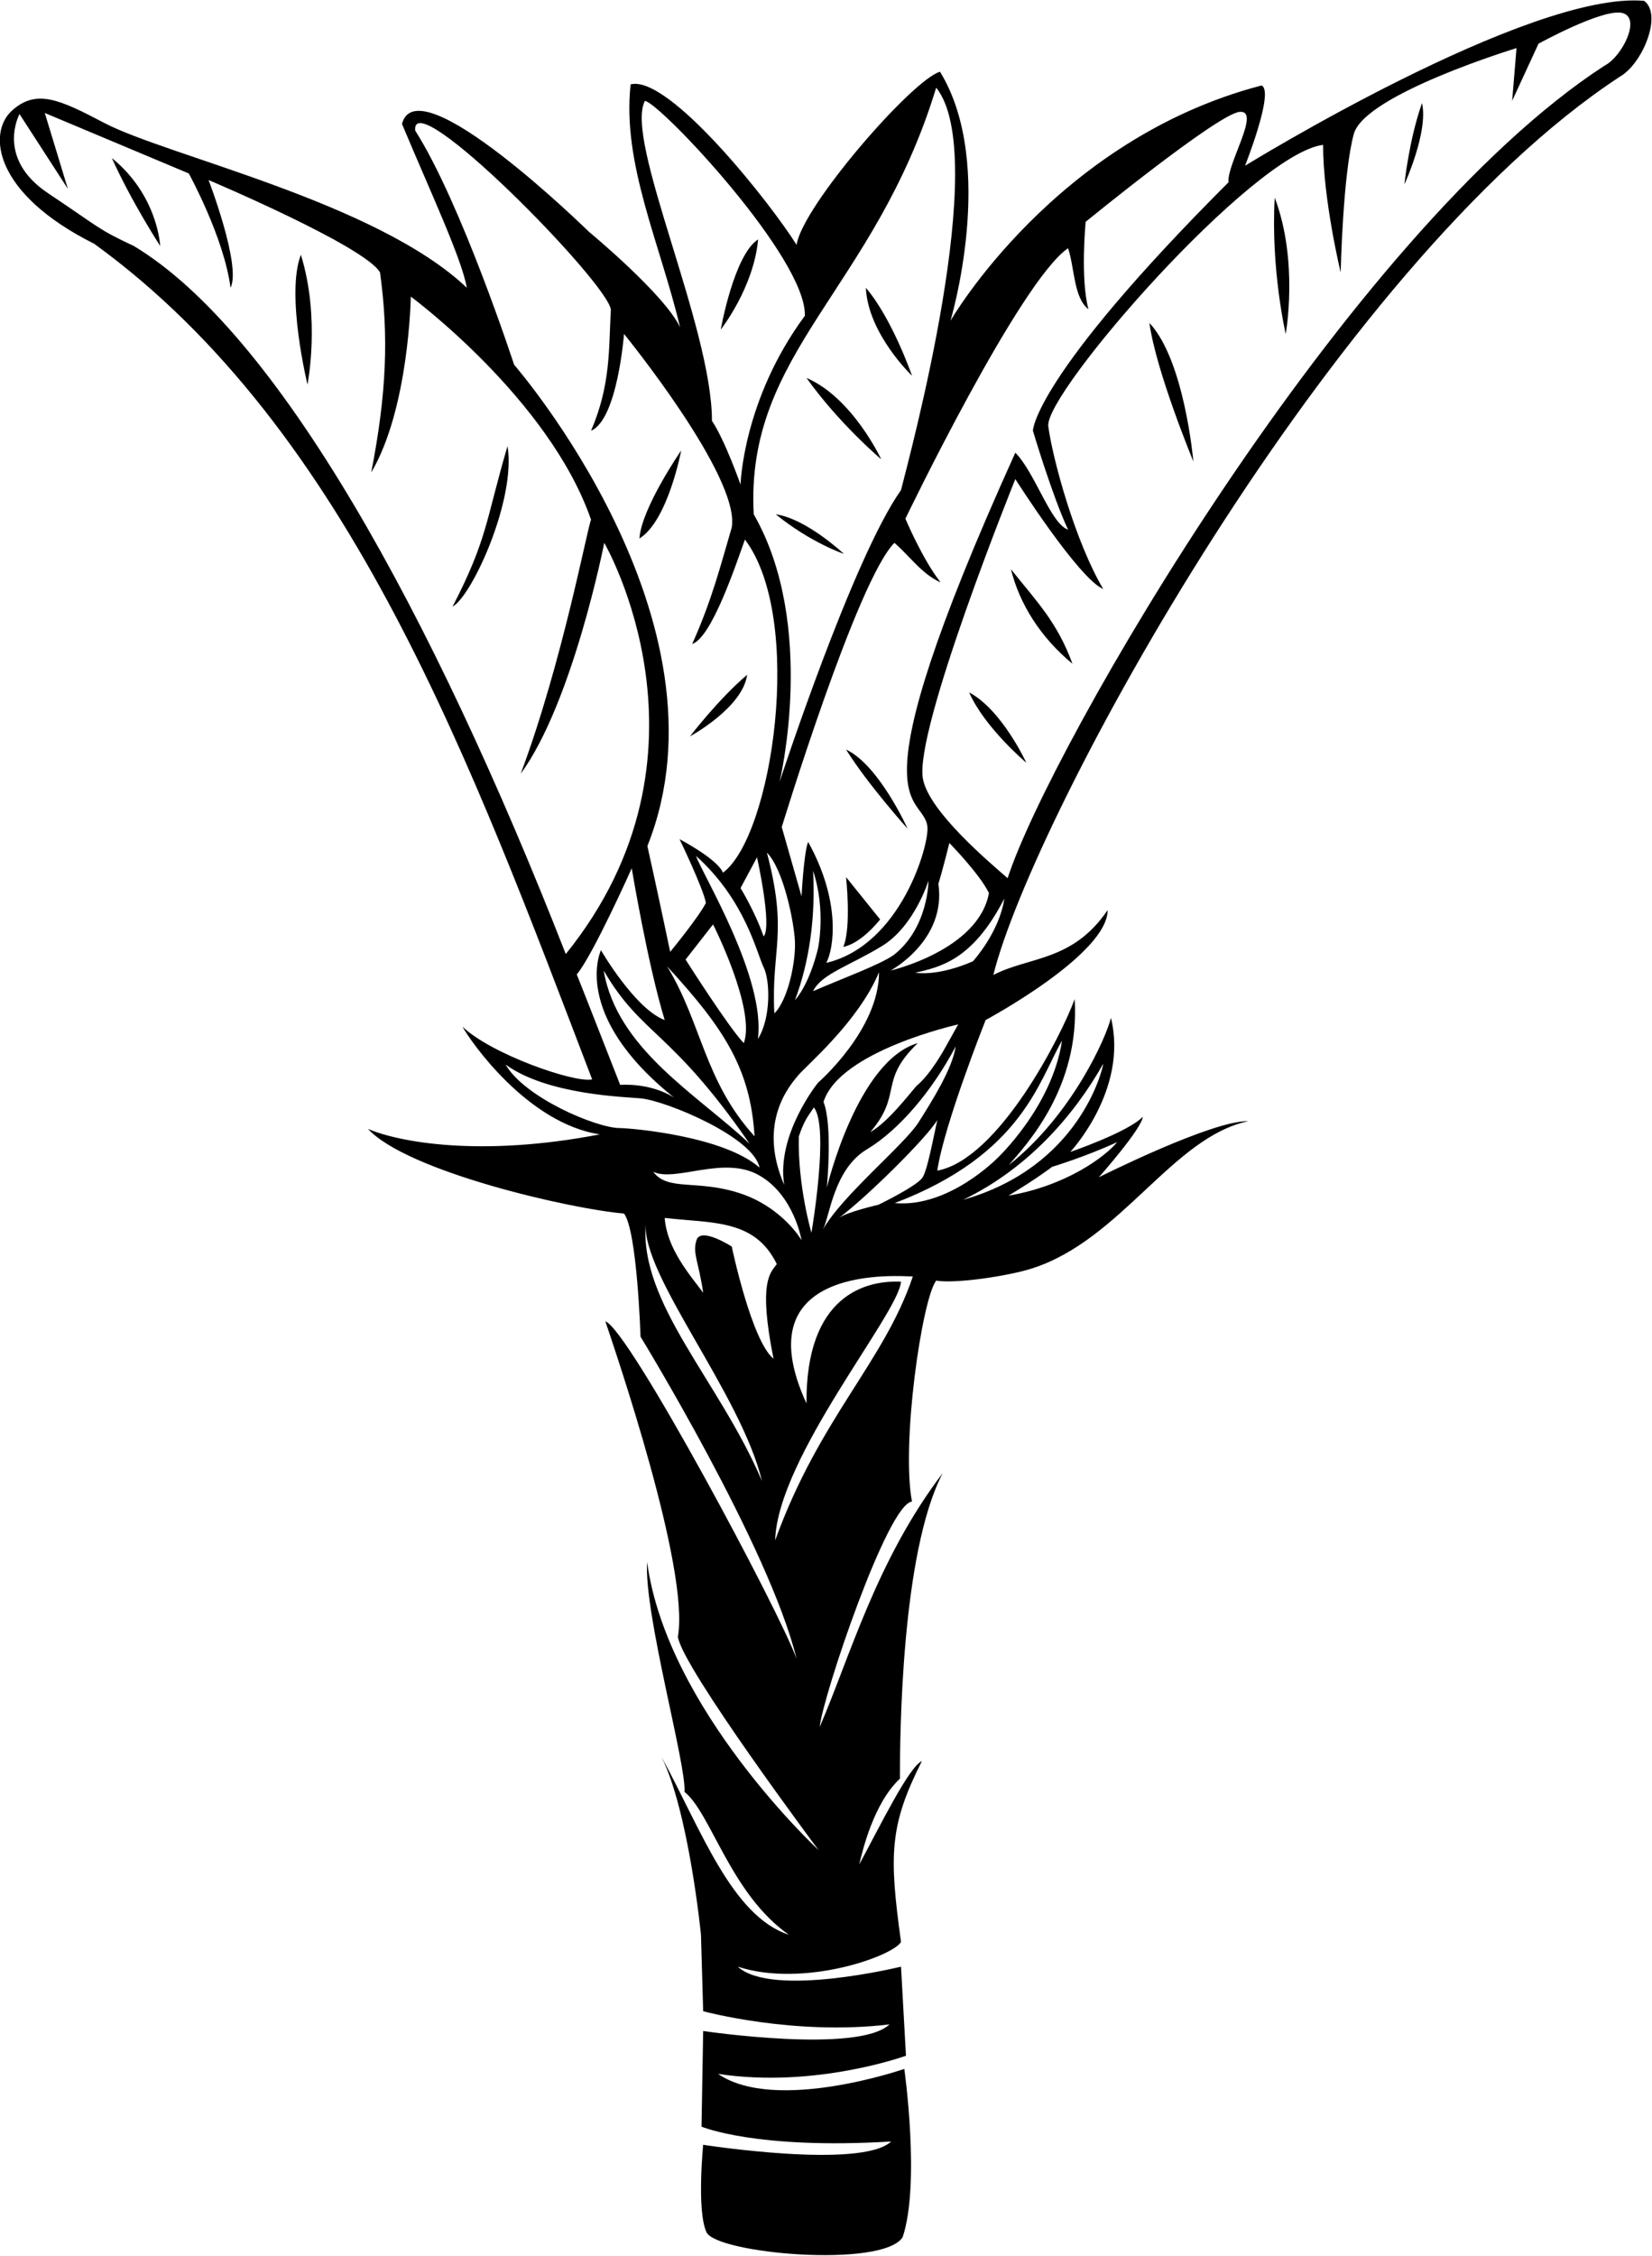 <?xml version="1.0" encoding="UTF-8"?>
<svg xmlns="http://www.w3.org/2000/svg" xmlns:xlink="http://www.w3.org/1999/xlink" width="501pt" height="684pt" viewBox="0 0 501 684" version="1.1">
<g id="surface1">
<path style=" stroke:none;fill-rule:nonzero;fill:rgb(0%,0%,0%);fill-opacity:1;" d="M 498.582 0.25 C 463.582 -2.75 377.582 50.25 377.582 50.25 C 377.582 50.25 386.582 27.582 382.582 25.918 C 319.914 42.25 288.25 97.25 288.25 97.25 C 288.25 97.25 302.414 50.082 285.082 21.75 C 276.75 24.082 243.25 62.582 241.582 74.25 C 233.918 61.918 202.918 22.582 191.25 25.582 C 188.586 49.582 200.25 73.918 206.25 99.25 C 201.582 89.25 178.582 70.25 178.582 70.25 C 178.582 70.25 126.582 19.25 121.914 37.582 C 130.824 58.844 139.957 78.25 141.582 87.25 C 114.207 61.25 50.582 47.25 31.582 37.25 C 17.844 30.02 10.918 26.918 3.582 33.582 C -3.75 40.25 -2.082 58.582 28.582 73.918 C 106.25 130.25 143.25 232.25 179.582 327.25 C 174.25 328.418 148.914 319.582 140.25 311.25 C 142.582 315.582 159.918 340.582 181.914 343.918 C 145.582 350.918 120.914 346.25 111.582 342.25 C 123.582 355.25 173.25 366.582 189.25 367.918 C 193.25 373.25 194.25 405.25 194.25 405.25 C 194.25 405.25 233.25 468.918 241.582 502.918 C 236.582 488.918 190.914 403.25 183.582 400.582 C 186.582 409.582 209.25 475.582 205.582 496.25 C 206.914 505.582 248.25 560.918 248.25 560.918 C 248.25 560.918 202.25 518.25 196.25 473.582 C 195.25 489.25 208.25 535.25 207.582 543.25 C 215.582 549.582 221.582 574.25 239.25 586.582 C 221.914 580.918 212.582 554.582 200.582 532.582 C 208.914 549.25 212.582 586.582 212.582 586.582 L 213.25 609.75 C 213.25 609.75 240.75 617.25 269.75 613.75 C 260.25 622.75 213.25 615.75 213.25 615.75 L 212.75 644.75 C 212.75 644.75 229.25 651.75 270.25 649.25 C 261.25 657.75 213.25 650.25 213.25 650.25 C 213.25 650.25 211.25 670.25 214.25 676.75 C 217.25 683.25 267.75 687.75 273.75 678.25 C 279.16 662.023 274.25 627.25 274.25 627.25 C 274.25 627.25 235.25 640.75 217.75 628.75 C 247.25 633.25 274.75 623.25 274.75 623.25 L 273.25 596.25 C 273.25 596.25 234.199 605.789 223.75 596.25 C 243.75 602.75 270.789 593.078 273.25 588.75 C 269.582 562.25 269.75 553.418 279.582 533.918 C 275.582 535.75 266.914 553.582 260.582 565.25 C 261.582 561.082 264.914 546.75 272.914 539.25 C 272.914 526.75 273.25 470.75 285.914 446.582 C 265.75 473.082 257.75 502.418 248.582 523.582 C 249.582 514.082 269.25 455.75 276.582 455.25 C 273.25 437.918 279.582 393.918 283.914 388.25 C 289.582 389.25 305.582 386.918 312.914 384.582 C 340.02 375.961 355.582 344.75 378.582 339.918 C 367.75 339.582 333.25 356.918 333.25 356.918 C 333.25 356.918 346.25 342.25 346.582 338.582 C 342.082 343.25 324.582 349.25 324.582 349.25 C 324.582 349.25 342.25 330.418 336.914 308.582 C 335.582 314.25 325.25 337.918 305.914 353.25 C 311.25 347.082 327.582 329.75 325.914 302.918 C 321.914 313.918 302.914 351.418 284.25 354.918 C 286.25 341.082 298.914 309.25 298.914 309.25 C 298.914 309.25 335.914 289.418 335.914 275.918 C 325.25 291.582 312.25 289.918 301.25 295.582 C 313.25 247.25 404.25 80.25 491.25 23.25 C 498.25 19.25 504.25 4.25 498.582 0.25 Z M 323.914 75.25 C 325.914 81.25 325.582 90.25 330.082 93.75 C 327.582 84.25 329.25 67.25 329.25 67.25 C 329.25 67.25 369.25 34.582 375.914 33.918 C 382.582 33.25 371.914 49.918 372.582 55.25 C 313.25 114.582 313.25 130.582 313.25 130.582 C 313.25 130.582 319.082 150.25 323.914 160.582 C 318.582 158.75 313.914 143.25 307.914 137.25 C 257.25 249.25 279.914 239.918 281.25 250.582 C 281.914 255.918 273.25 286.582 250.582 291.918 C 252.914 287.582 255.082 273.25 245.082 255.25 C 243.75 258.582 243.082 271.75 243.082 271.75 L 237.082 250.75 C 237.082 250.75 259.914 175.918 271.25 164.582 C 275.914 168.582 279.418 173.918 285.25 176.582 C 279.582 169.25 274.582 157.25 274.582 157.25 C 274.582 157.25 309.25 85.25 323.914 75.25 Z M 284.582 267.918 C 285.582 264.918 287.914 255.582 287.914 255.582 C 287.914 255.582 297.082 264.918 299.914 270.75 C 296.75 288.082 270.082 294.25 270.082 294.25 C 270.082 294.25 287.082 285.168 284.582 267.918 Z M 271.082 289.5 C 266.832 292.5 255.832 296.5 246.582 300.5 C 249.082 295.25 257.832 292.75 267.582 286.75 C 277.332 280.75 281.582 267 281.582 267 C 281.582 267 281.582 281.25 271.082 289.5 Z M 211.082 259.5 C 226.082 272.918 229.582 289.25 231.582 293.25 C 233.582 297.25 233.832 308.75 229.832 315 C 232.332 296.5 212.832 264.75 211.082 259.5 Z M 202.332 293 C 219.582 311.75 227.582 324 228.832 344.5 C 213.582 327.75 212.832 310.25 202.332 293 Z M 227.332 346.75 C 211.332 331.75 187.082 318 183.082 294.25 C 194.582 314 203.332 312 227.332 346.75 Z M 207.914 290.918 L 216.25 280.25 C 216.25 280.25 229.25 305.918 225.582 316.25 C 221.25 311.918 207.914 290.918 207.914 290.918 Z M 224.582 269.25 L 229.582 259.918 C 229.582 259.918 234.25 280.918 231.582 283.918 C 228.914 276.25 224.582 269.25 224.582 269.25 Z M 246.582 264 C 250.582 276 248.082 287.5 248.082 287.5 C 248.082 287.5 245.832 297.75 241.082 303.25 C 245.582 291.25 247.332 277.75 246.582 264 Z M 234.832 307.25 C 233.832 287.5 239.082 283.25 232.582 258.5 C 237.582 263.5 240.832 279.5 241.082 285.5 C 241.332 291.5 239.082 303 234.832 307.25 Z M 243.082 376 C 243.082 376 237.332 366 224.332 361.75 C 211.332 357.5 202.582 361.25 198.082 355.25 C 204.832 358.5 219.332 350.25 230.082 356.25 C 240.832 362.25 243.082 376 243.082 376 Z M 242.25 344.582 C 243.855 339.77 244.914 338.582 246.832 335.75 C 251.582 341.75 246.082 373.75 246.082 373.75 C 246.082 373.75 241.914 359.582 242.25 344.582 Z M 248.082 328.25 C 248.082 328.25 235.332 344 237.832 359.25 C 229.582 340.25 239.582 329 242.082 326 C 244.582 323 260.332 309.75 266.582 294.75 C 266.582 312.25 248.082 328.25 248.082 328.25 Z M 283.914 26.582 C 300.582 47.25 275.914 137.918 273.25 148.582 C 258.582 169.25 236.414 237.082 236.414 237.082 C 236.414 237.082 247.914 189.582 228.582 155.918 C 225.914 106.582 265.25 87.918 283.914 26.582 Z M 195.582 30.582 C 200.25 31.25 244.75 78.418 244.082 95.75 C 225.25 121.25 224.582 146.918 224.582 146.918 C 224.582 146.918 219.914 133.582 215.914 127.582 C 215.918 98.918 189.27 42.582 195.582 30.582 Z M 125.914 39.582 C 124.582 24.918 184.582 85.918 185.25 93.918 C 184.582 105.918 185.25 116.582 179.25 130.582 C 187.25 127.25 189.25 101.25 189.25 101.25 C 189.25 101.25 224.582 144.582 221.914 159.918 C 218.582 171.25 215.914 181.918 209.914 195.25 C 215.914 193.25 223.25 170.918 225.914 163.582 C 244.039 187.578 234.293 253.422 219.25 264.582 C 217.582 260.41 206.082 254.418 206.082 254.418 C 206.082 254.418 213.25 269.25 214.082 273.75 C 211.75 278.25 203.25 288.582 203.25 288.582 C 203.25 288.582 199.082 268.75 196.332 256.5 C 223.582 188.25 155.914 110.582 155.914 110.582 C 155.914 110.582 139.914 61.582 125.914 39.582 Z M 40.582 74.582 C 29.25 69.25 30.582 69.25 14.582 58.582 C -1.418 47.918 5.918 34.582 5.918 34.582 L 20.582 57.25 L 13.582 34.25 L 57.25 52.582 C 57.25 52.582 67.918 71.918 69.918 87.25 C 73.25 80.582 63.25 54.582 63.25 54.582 C 63.25 54.582 110.582 74.582 115.25 82.582 C 117.914 101.918 117.25 119.25 112.582 143.25 C 124.082 123.75 124.582 89.918 124.582 89.918 C 124.582 89.918 166.586 120.918 179.25 157.582 C 178.164 159.754 170.582 200.75 157.914 234.582 C 173.75 212.918 183.25 164.582 183.25 164.582 C 183.25 164.582 220.582 228.582 171.582 289.25 C 130.914 185.25 83.918 100.582 40.582 74.582 Z M 174.914 295.418 C 179.75 289.75 191.582 263.25 191.582 263.25 C 191.582 263.25 196.414 292.332 201.582 309.25 C 192.582 305.918 182.25 288.082 182.25 288.082 C 182.25 288.082 172.914 307.582 204.414 332.75 C 196.914 328.082 188.082 328.918 188.082 328.918 C 188.082 328.918 175.75 297.418 174.914 295.418 Z M 187.832 342 C 180.75 341.918 159.082 332.75 153.332 322.75 C 166.082 332 189.68 332.551 194.332 333 C 202.082 333.75 228.582 344.75 230.332 354 C 219.582 344.5 191.902 342.047 187.832 342 Z M 195.832 370.75 C 194.582 386.75 224.582 422.25 231.082 449 C 218.082 418.5 193.832 395.25 195.832 370.75 Z M 221.914 377.918 C 221.914 377.918 212.582 371.918 211.25 375.918 C 209.914 379.918 211.914 382.582 213.25 391.918 C 209.25 386.582 202.25 378.582 201.582 369.25 C 216.25 370.918 228.914 369.582 235.582 383.25 C 233.582 385.918 229.914 388.582 234.582 411.918 C 227.914 406.582 221.914 377.918 221.914 377.918 Z M 235.082 467 C 235.832 441.75 272.5 398.332 273.25 388.582 C 262.75 388.082 244.332 392.5 244.582 425.5 C 224.832 382.5 273.832 387 276.832 387 C 268.082 413 248.582 429.75 235.082 467 Z M 338.832 346.25 C 335.082 350.75 323.332 359.5 305.832 362.5 C 314.582 357.25 319.082 353.75 319.082 353.75 C 319.082 353.75 329.082 350.75 338.832 346.25 Z M 334.582 322.5 C 334.309 324.566 327.273 353.766 292.082 363.75 C 311.832 354.25 325.832 338 334.582 322.5 Z M 322.082 315.5 C 319.082 335.5 302.582 351 302.582 351 C 302.582 351 287.832 366.25 271.332 364.75 C 310.082 350 315.082 327.5 322.082 315.5 Z M 279.582 357.25 C 277.414 359.918 266.414 365.25 266.414 365.25 C 266.414 365.25 256.914 367.418 254.414 369.25 C 262.914 362.918 281.082 344.918 284.25 339.582 C 282.082 349.918 280.832 355.75 279.582 357.25 Z M 278.582 340.25 C 274.332 347 255.332 362.5 249.582 372.75 C 251.582 369 252.832 354.5 262.832 348.5 C 272.832 342.5 282.832 330.5 289.832 317.25 C 288.832 324 282.832 333.5 278.582 340.25 Z M 286.582 317.75 C 286.582 317.75 282.25 325.75 277.914 329.25 C 275.582 331.918 269.25 340.25 263.914 343.25 C 273.914 331.582 266.25 327.918 278.332 316.25 C 259.914 321.582 250.75 360.082 250.75 360.082 C 250.75 360.082 252.582 341.25 249.75 334.082 C 254.582 318.582 290.582 310.582 290.582 310.582 Z M 295.082 291.418 C 295.082 291.418 285.582 295.918 277.582 294.918 C 284.832 293.168 294.832 291.418 304.582 272.418 C 303.082 282.668 295.082 291.418 295.082 291.418 Z M 486.582 19.918 C 408.582 70.582 318.25 226.918 305.582 266.25 C 300.25 261.582 281.914 246.25 279.914 236.25 C 277.016 221.734 307.914 145.25 307.914 145.25 C 307.914 145.25 327.082 175.418 334.582 178.582 C 326.082 164.25 319.25 139.25 317.914 129.25 C 316.582 119.25 379.914 46.582 401.25 43.918 C 401.25 60.582 406.582 82.582 406.582 82.582 C 406.582 82.582 407.25 52.582 410.582 40.582 C 413.914 28.582 459.914 14.582 459.914 14.582 L 458.582 30.582 L 466.582 13.25 C 466.582 13.25 485.918 2.582 491.918 3.918 C 497.918 5.25 491.918 17.25 486.582 19.918 "/>
<path style=" stroke:none;fill-rule:nonzero;fill:rgb(0%,0%,0%);fill-opacity:1;" d="M 33.918 47.918 C 39.918 61.25 48.582 74.582 48.582 74.582 C 48.582 74.582 47.918 59.25 33.918 47.918 "/>
<path style=" stroke:none;fill-rule:nonzero;fill:rgb(0%,0%,0%);fill-opacity:1;" d="M 93.25 116.582 C 93.25 116.582 97.25 96.582 91.25 77.25 C 86.582 89.25 93.25 116.582 93.25 116.582 "/>
<path style=" stroke:none;fill-rule:nonzero;fill:rgb(0%,0%,0%);fill-opacity:1;" d="M 137.25 183.918 C 143.25 180.582 156.582 151.25 153.914 135.25 C 147.25 157.918 147.914 163.25 137.25 183.918 "/>
<path style=" stroke:none;fill-rule:nonzero;fill:rgb(0%,0%,0%);fill-opacity:1;" d="M 206.582 136.582 C 206.582 136.582 194.582 153.918 193.914 163.25 C 202.582 157.918 206.582 136.582 206.582 136.582 "/>
<path style=" stroke:none;fill-rule:nonzero;fill:rgb(0%,0%,0%);fill-opacity:1;" d="M 226.582 204.582 C 217.914 211.918 209.25 223.25 209.25 223.25 C 209.25 223.25 225.25 214.582 226.582 204.582 "/>
<path style=" stroke:none;fill-rule:nonzero;fill:rgb(0%,0%,0%);fill-opacity:1;" d="M 218.582 99.918 C 218.582 99.918 228.582 87.25 229.914 72.582 C 222.582 77.25 218.582 99.918 218.582 99.918 "/>
<path style=" stroke:none;fill-rule:nonzero;fill:rgb(0%,0%,0%);fill-opacity:1;" d="M 276.582 113.918 C 276.582 113.918 270.582 96.582 262.582 87.25 C 263.25 101.25 276.582 113.918 276.582 113.918 "/>
<path style=" stroke:none;fill-rule:nonzero;fill:rgb(0%,0%,0%);fill-opacity:1;" d="M 267.25 139.25 C 267.25 139.25 258.582 120.582 244.582 114.582 C 254.582 128.582 267.25 139.25 267.25 139.25 "/>
<path style=" stroke:none;fill-rule:nonzero;fill:rgb(0%,0%,0%);fill-opacity:1;" d="M 235.25 155.918 C 245.914 164.582 255.914 167.918 255.914 167.918 C 255.914 167.918 244.582 157.25 235.25 155.918 "/>
<path style=" stroke:none;fill-rule:nonzero;fill:rgb(0%,0%,0%);fill-opacity:1;" d="M 256.582 227.25 C 263.25 237.918 275.25 251.25 275.25 251.25 C 275.25 251.25 266.582 231.918 256.582 227.25 "/>
<path style=" stroke:none;fill-rule:nonzero;fill:rgb(0%,0%,0%);fill-opacity:1;" d="M 293.914 209.918 C 298.582 220.582 311.25 231.25 311.25 231.25 C 311.25 231.25 303.914 215.25 293.914 209.918 "/>
<path style=" stroke:none;fill-rule:nonzero;fill:rgb(0%,0%,0%);fill-opacity:1;" d="M 325.25 201.25 C 320.582 188.582 314.582 182.582 306.582 172.582 C 309.25 183.25 315.582 193.25 325.25 201.25 "/>
<path style=" stroke:none;fill-rule:nonzero;fill:rgb(0%,0%,0%);fill-opacity:1;" d="M 361.914 139.918 C 361.914 139.918 359.25 109.25 348.582 97.918 C 350.582 112.582 361.914 139.918 361.914 139.918 "/>
<path style=" stroke:none;fill-rule:nonzero;fill:rgb(0%,0%,0%);fill-opacity:1;" d="M 389.914 101.25 C 389.914 101.25 393.914 79.25 386.582 59.918 C 385.344 81.586 389.914 101.25 389.914 101.25 "/>
<path style=" stroke:none;fill-rule:nonzero;fill:rgb(0%,0%,0%);fill-opacity:1;" d="M 425.914 55.918 C 425.914 55.918 433.25 39.918 431.25 31.25 C 427.25 42.582 425.914 55.918 425.914 55.918 "/>
<path style=" stroke:none;fill-rule:nonzero;fill:rgb(0%,0%,0%);fill-opacity:1;" d="M 255.75 287.082 C 261.414 285.918 266.914 278.75 266.914 278.75 L 256.582 265.918 C 256.582 265.918 258.25 281.082 255.75 287.082 "/>
</g>
</svg>
